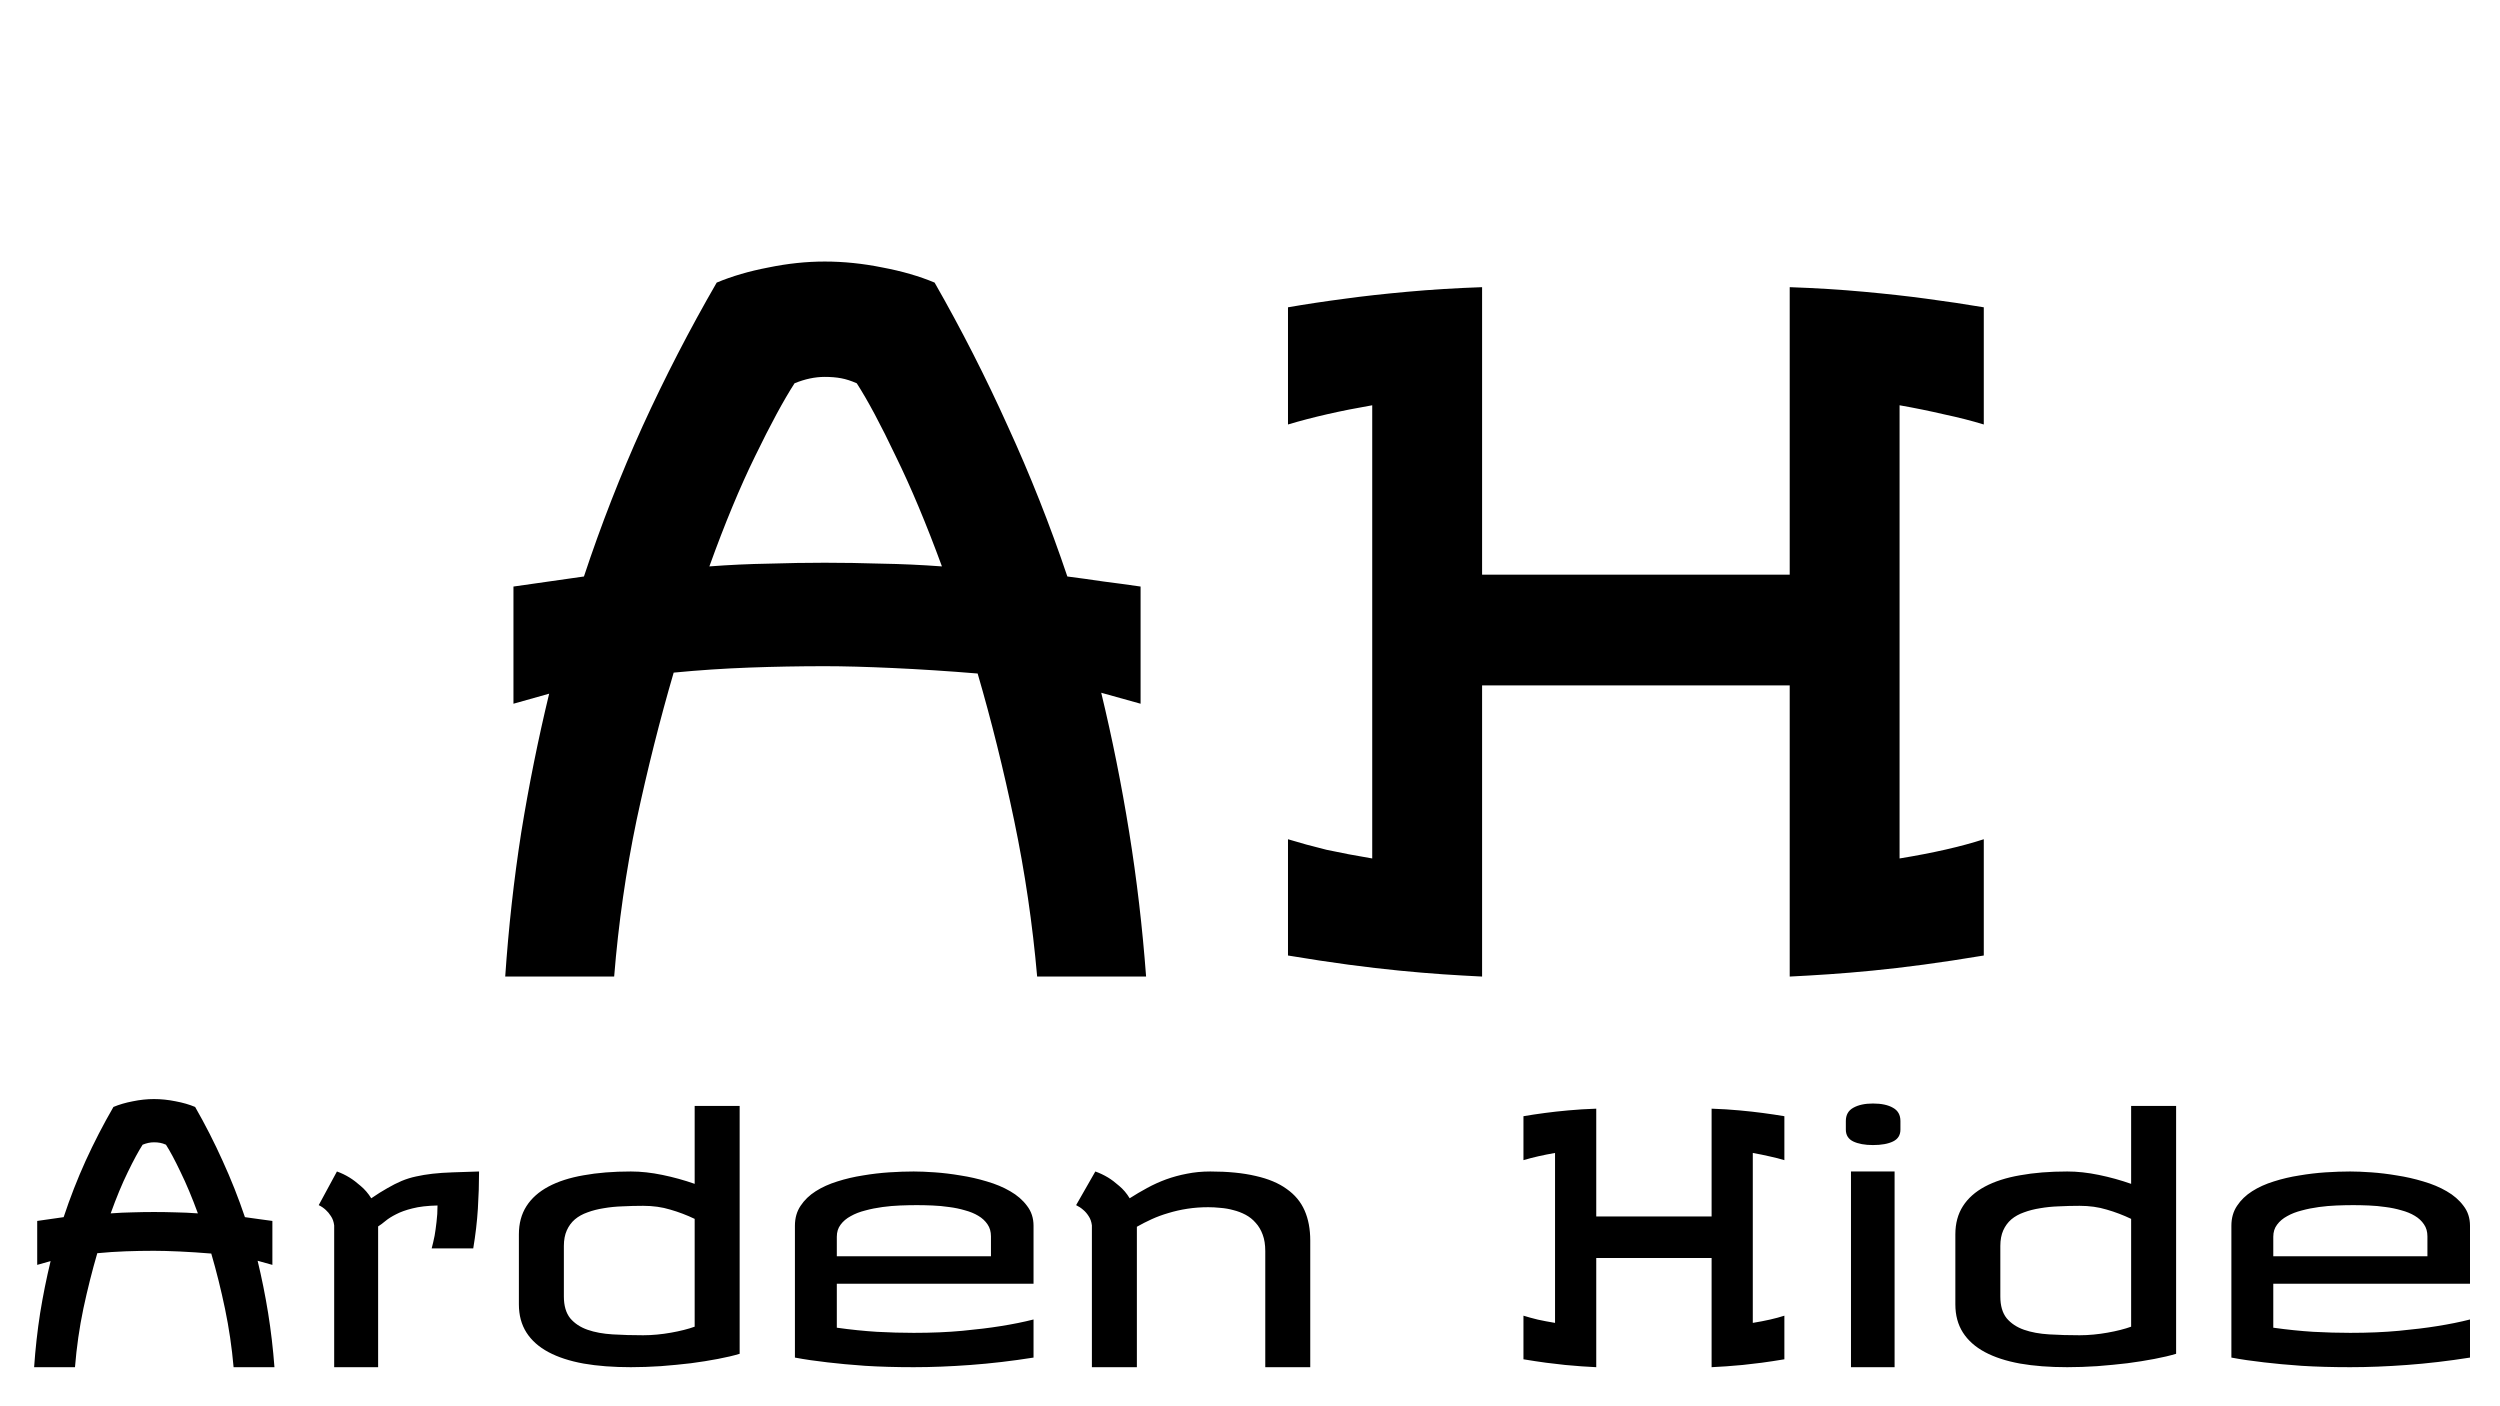 <svg width="128" height="72" viewBox="0 0 128 72" fill="none" xmlns="http://www.w3.org/2000/svg">
<path d="M42.227 13.391C43.195 13.391 44.18 13.492 45.18 13.695C46.18 13.883 47.07 14.141 47.852 14.469C49.227 16.875 50.477 19.328 51.602 21.828C52.742 24.312 53.758 26.875 54.648 29.516C55.258 29.594 55.875 29.68 56.5 29.773C57.125 29.852 57.758 29.938 58.398 30.031V36.031L56.383 35.469C56.945 37.797 57.422 40.172 57.812 42.594C58.203 45.016 58.492 47.484 58.68 50H53.102C52.867 47.312 52.477 44.656 51.93 42.031C51.383 39.406 50.758 36.891 50.055 34.484C48.539 34.359 47.094 34.266 45.719 34.203C44.359 34.141 43.195 34.109 42.227 34.109C40.93 34.109 39.641 34.133 38.359 34.18C37.078 34.227 35.789 34.312 34.492 34.438C33.789 36.844 33.156 39.359 32.594 41.984C32.047 44.609 31.664 47.281 31.445 50H25.867C26.039 47.484 26.312 45.023 26.688 42.617C27.078 40.211 27.555 37.844 28.117 35.516L26.289 36.031V30.031L29.898 29.516C30.773 26.875 31.773 24.312 32.898 21.828C34.039 19.328 35.305 16.875 36.695 14.469C37.477 14.141 38.359 13.883 39.344 13.695C40.328 13.492 41.289 13.391 42.227 13.391ZM42.227 28.812C43.164 28.812 44.133 28.828 45.133 28.859C46.133 28.875 47.164 28.922 48.227 29C47.43 26.828 46.641 24.945 45.859 23.352C45.094 21.742 44.43 20.5 43.867 19.625C43.586 19.5 43.32 19.414 43.07 19.367C42.82 19.32 42.539 19.297 42.227 19.297C41.727 19.297 41.211 19.406 40.68 19.625C40.117 20.5 39.445 21.742 38.664 23.352C37.883 24.945 37.102 26.828 36.32 29C37.352 28.922 38.359 28.875 39.344 28.859C40.344 28.828 41.305 28.812 42.227 28.812ZM75.883 29.422H91.633V14.703C92.977 14.75 94.242 14.828 95.43 14.938C96.617 15.047 97.672 15.164 98.594 15.289C99.656 15.43 100.648 15.578 101.57 15.734V21.734C100.961 21.547 100.289 21.375 99.555 21.219C98.82 21.047 98.055 20.891 97.258 20.75V43.953C98.977 43.672 100.414 43.344 101.57 42.969V48.922C100.445 49.109 99.414 49.266 98.477 49.391C97.539 49.516 96.672 49.617 95.875 49.695C95.078 49.773 94.328 49.836 93.625 49.883C92.938 49.93 92.273 49.969 91.633 50V35.094H75.883V50C75.242 49.969 74.57 49.93 73.867 49.883C73.18 49.836 72.438 49.773 71.641 49.695C70.844 49.617 69.977 49.516 69.039 49.391C68.102 49.266 67.07 49.109 65.945 48.922V42.969C66.555 43.156 67.211 43.336 67.914 43.508C68.633 43.664 69.414 43.812 70.258 43.953V20.75C68.633 21.031 67.195 21.359 65.945 21.734V15.734C66.836 15.578 67.82 15.43 68.898 15.289C69.805 15.164 70.859 15.047 72.062 14.938C73.266 14.828 74.539 14.75 75.883 14.703V29.422Z" fill="black"/>
<path d="M7.882 56.272C8.245 56.272 8.614 56.31 8.989 56.386C9.364 56.456 9.698 56.553 9.991 56.676C10.507 57.578 10.976 58.498 11.398 59.435C11.825 60.367 12.206 61.328 12.54 62.318C12.769 62.348 13 62.38 13.234 62.415C13.469 62.444 13.706 62.477 13.946 62.512V64.762L13.19 64.551C13.401 65.424 13.58 66.314 13.727 67.223C13.873 68.131 13.981 69.057 14.052 70H11.96C11.872 68.992 11.726 67.996 11.521 67.012C11.315 66.027 11.081 65.084 10.817 64.182C10.249 64.135 9.707 64.1 9.191 64.076C8.682 64.053 8.245 64.041 7.882 64.041C7.396 64.041 6.912 64.05 6.432 64.067C5.951 64.085 5.468 64.117 4.981 64.164C4.718 65.066 4.48 66.01 4.27 66.994C4.064 67.978 3.921 68.981 3.839 70H1.747C1.812 69.057 1.914 68.134 2.055 67.231C2.201 66.329 2.38 65.441 2.591 64.568L1.905 64.762V62.512L3.259 62.318C3.587 61.328 3.962 60.367 4.384 59.435C4.812 58.498 5.286 57.578 5.808 56.676C6.101 56.553 6.432 56.456 6.801 56.386C7.17 56.31 7.53 56.272 7.882 56.272ZM7.882 62.055C8.233 62.055 8.597 62.06 8.972 62.072C9.347 62.078 9.733 62.096 10.132 62.125C9.833 61.31 9.537 60.605 9.244 60.007C8.957 59.403 8.708 58.938 8.497 58.609C8.392 58.562 8.292 58.53 8.198 58.513C8.104 58.495 7.999 58.486 7.882 58.486C7.694 58.486 7.501 58.527 7.302 58.609C7.091 58.938 6.839 59.403 6.546 60.007C6.253 60.605 5.96 61.31 5.667 62.125C6.054 62.096 6.432 62.078 6.801 62.072C7.176 62.06 7.536 62.055 7.882 62.055ZM24.528 59.98C24.528 60.59 24.508 61.226 24.467 61.888C24.426 62.544 24.347 63.221 24.23 63.918H22.102C22.155 63.719 22.205 63.502 22.252 63.268C22.287 63.068 22.319 62.837 22.349 62.573C22.384 62.304 22.401 62.02 22.401 61.721C21.886 61.732 21.458 61.782 21.118 61.87C20.784 61.952 20.506 62.052 20.283 62.169C20.061 62.28 19.879 62.395 19.738 62.512C19.598 62.629 19.472 62.723 19.36 62.793V70H17.11V62.74C17.087 62.553 17.031 62.395 16.943 62.266C16.861 62.137 16.773 62.031 16.68 61.949C16.574 61.85 16.454 61.768 16.319 61.703L17.251 59.98C17.468 60.057 17.682 60.159 17.893 60.288C18.074 60.399 18.265 60.543 18.464 60.719C18.669 60.889 18.851 61.1 19.009 61.352C19.308 61.147 19.583 60.974 19.835 60.833C20.087 60.687 20.33 60.563 20.564 60.464C20.805 60.364 21.051 60.288 21.303 60.235C21.561 60.177 21.842 60.13 22.146 60.095C22.457 60.06 22.803 60.036 23.184 60.024C23.57 60.007 24.019 59.992 24.528 59.98ZM32.298 59.98C32.813 59.98 33.352 60.039 33.915 60.156C34.483 60.273 35.034 60.426 35.567 60.613V56.623H37.87V69.314C37.56 69.408 37.188 69.496 36.754 69.578C36.326 69.66 35.866 69.733 35.374 69.798C34.882 69.856 34.369 69.906 33.836 69.947C33.309 69.982 32.796 70 32.298 70C31.395 70 30.59 69.939 29.881 69.815C29.172 69.686 28.571 69.49 28.079 69.227C27.587 68.963 27.212 68.629 26.954 68.225C26.696 67.82 26.567 67.34 26.567 66.783V63.197C26.567 62.641 26.696 62.16 26.954 61.756C27.212 61.352 27.587 61.018 28.079 60.754C28.571 60.49 29.172 60.297 29.881 60.174C30.59 60.045 31.395 59.98 32.298 59.98ZM32.931 68.365C33.165 68.365 33.402 68.353 33.643 68.33C33.889 68.307 34.126 68.274 34.355 68.233C34.589 68.192 34.809 68.145 35.014 68.093C35.225 68.04 35.409 67.984 35.567 67.926V62.406C35.163 62.213 34.747 62.055 34.319 61.932C33.898 61.803 33.435 61.738 32.931 61.738C32.567 61.738 32.213 61.747 31.867 61.765C31.527 61.776 31.208 61.809 30.909 61.861C30.61 61.908 30.335 61.978 30.083 62.072C29.831 62.16 29.614 62.28 29.433 62.433C29.257 62.585 29.119 62.773 29.02 62.995C28.92 63.218 28.87 63.484 28.87 63.795V66.379C28.87 66.853 28.979 67.226 29.195 67.495C29.418 67.759 29.714 67.955 30.083 68.084C30.452 68.213 30.883 68.292 31.375 68.321C31.867 68.351 32.386 68.365 32.931 68.365ZM46.782 59.98C47.081 59.98 47.441 59.995 47.863 60.024C48.285 60.054 48.722 60.106 49.173 60.183C49.63 60.253 50.081 60.355 50.526 60.49C50.972 60.619 51.37 60.786 51.722 60.991C52.079 61.196 52.366 61.445 52.583 61.738C52.806 62.025 52.917 62.365 52.917 62.758V65.728H42.845V67.978C43.554 68.078 44.236 68.148 44.893 68.189C45.549 68.225 46.179 68.242 46.782 68.242C47.702 68.242 48.534 68.207 49.278 68.137C50.028 68.066 50.676 67.987 51.221 67.899C51.848 67.8 52.413 67.686 52.917 67.557V69.508C51.804 69.684 50.728 69.81 49.691 69.886C48.66 69.962 47.69 70 46.782 70C45.868 70 45.039 69.977 44.295 69.93C43.551 69.877 42.912 69.818 42.379 69.754C41.758 69.684 41.198 69.602 40.7 69.508V62.758C40.7 62.365 40.797 62.025 40.99 61.738C41.184 61.445 41.441 61.196 41.764 60.991C42.086 60.786 42.455 60.619 42.871 60.49C43.293 60.355 43.73 60.253 44.181 60.183C44.632 60.106 45.08 60.054 45.525 60.024C45.977 59.995 46.395 59.98 46.782 59.98ZM42.845 64.322H50.737V63.303C50.737 63.062 50.679 62.857 50.562 62.688C50.444 62.512 50.286 62.365 50.087 62.248C49.894 62.131 49.665 62.037 49.401 61.967C49.144 61.891 48.874 61.835 48.593 61.8C48.312 61.759 48.027 61.732 47.74 61.721C47.459 61.709 47.192 61.703 46.94 61.703C46.677 61.703 46.393 61.709 46.088 61.721C45.789 61.732 45.487 61.759 45.183 61.8C44.878 61.841 44.585 61.899 44.304 61.976C44.023 62.046 43.773 62.143 43.557 62.266C43.34 62.383 43.167 62.529 43.038 62.705C42.909 62.875 42.845 63.08 42.845 63.32V64.322ZM55.905 62.74C55.882 62.553 55.826 62.395 55.738 62.266C55.656 62.137 55.565 62.031 55.466 61.949C55.355 61.85 55.231 61.768 55.097 61.703L56.081 59.98C56.298 60.057 56.515 60.159 56.731 60.288C56.913 60.399 57.103 60.543 57.303 60.719C57.508 60.889 57.687 61.1 57.839 61.352C58.132 61.164 58.431 60.988 58.735 60.824C59.046 60.654 59.368 60.508 59.702 60.385C60.042 60.262 60.397 60.165 60.766 60.095C61.141 60.019 61.542 59.98 61.97 59.98C62.872 59.98 63.645 60.057 64.29 60.209C64.94 60.355 65.471 60.578 65.881 60.877C66.297 61.17 66.602 61.536 66.795 61.976C66.988 62.415 67.085 62.928 67.085 63.514V70H64.782V64.059C64.782 63.73 64.738 63.449 64.65 63.215C64.562 62.975 64.442 62.773 64.29 62.608C64.144 62.438 63.971 62.301 63.772 62.195C63.572 62.09 63.364 62.011 63.148 61.958C62.937 61.899 62.72 61.861 62.497 61.844C62.274 61.82 62.063 61.809 61.864 61.809C61.489 61.809 61.132 61.835 60.792 61.888C60.452 61.94 60.13 62.014 59.825 62.107C59.52 62.195 59.233 62.301 58.964 62.424C58.694 62.547 58.442 62.676 58.208 62.81V70H55.905V62.74ZM81.728 62.283H87.634V56.764C88.138 56.781 88.612 56.81 89.058 56.852C89.503 56.893 89.898 56.937 90.244 56.983C90.643 57.036 91.015 57.092 91.36 57.15V59.4C91.132 59.33 90.88 59.266 90.605 59.207C90.329 59.143 90.042 59.084 89.743 59.031V67.732C90.388 67.627 90.927 67.504 91.36 67.363V69.596C90.939 69.666 90.552 69.725 90.2 69.772C89.849 69.818 89.523 69.856 89.225 69.886C88.926 69.915 88.644 69.939 88.381 69.956C88.123 69.974 87.874 69.988 87.634 70V64.41H81.728V70C81.487 69.988 81.235 69.974 80.972 69.956C80.714 69.939 80.436 69.915 80.137 69.886C79.838 69.856 79.513 69.818 79.161 69.772C78.81 69.725 78.423 69.666 78.001 69.596V67.363C78.23 67.434 78.476 67.501 78.739 67.565C79.009 67.624 79.302 67.68 79.618 67.732V59.031C79.009 59.137 78.47 59.26 78.001 59.4V57.15C78.335 57.092 78.704 57.036 79.108 56.983C79.448 56.937 79.844 56.893 80.295 56.852C80.746 56.81 81.224 56.781 81.728 56.764V62.283ZM97.003 70H94.77V59.98H97.003V70ZM95.895 56.5C96.329 56.5 96.672 56.573 96.924 56.72C97.176 56.86 97.302 57.086 97.302 57.397V57.836C97.302 58.117 97.176 58.319 96.924 58.442C96.672 58.565 96.329 58.627 95.895 58.627C95.48 58.627 95.143 58.565 94.885 58.442C94.633 58.319 94.507 58.117 94.507 57.836V57.397C94.507 57.086 94.633 56.86 94.885 56.72C95.143 56.573 95.48 56.5 95.895 56.5ZM105.845 59.98C106.36 59.98 106.899 60.039 107.462 60.156C108.03 60.273 108.581 60.426 109.114 60.613V56.623H111.417V69.314C111.106 69.408 110.734 69.496 110.301 69.578C109.873 69.66 109.413 69.733 108.921 69.798C108.429 69.856 107.916 69.906 107.383 69.947C106.855 69.982 106.343 70 105.845 70C104.942 70 104.137 69.939 103.428 69.815C102.719 69.686 102.118 69.49 101.626 69.227C101.134 68.963 100.759 68.629 100.501 68.225C100.243 67.82 100.114 67.34 100.114 66.783V63.197C100.114 62.641 100.243 62.16 100.501 61.756C100.759 61.352 101.134 61.018 101.626 60.754C102.118 60.49 102.719 60.297 103.428 60.174C104.137 60.045 104.942 59.98 105.845 59.98ZM106.478 68.365C106.712 68.365 106.949 68.353 107.189 68.33C107.436 68.307 107.673 68.274 107.901 68.233C108.136 68.192 108.355 68.145 108.561 68.093C108.771 68.04 108.956 67.984 109.114 67.926V62.406C108.71 62.213 108.294 62.055 107.866 61.932C107.444 61.803 106.981 61.738 106.478 61.738C106.114 61.738 105.76 61.747 105.414 61.765C105.074 61.776 104.755 61.809 104.456 61.861C104.157 61.908 103.882 61.978 103.63 62.072C103.378 62.16 103.161 62.28 102.979 62.433C102.804 62.585 102.666 62.773 102.566 62.995C102.467 63.218 102.417 63.484 102.417 63.795V66.379C102.417 66.853 102.525 67.226 102.742 67.495C102.965 67.759 103.261 67.955 103.63 68.084C103.999 68.213 104.43 68.292 104.922 68.321C105.414 68.351 105.933 68.365 106.478 68.365ZM120.329 59.98C120.628 59.98 120.988 59.995 121.41 60.024C121.832 60.054 122.269 60.106 122.72 60.183C123.177 60.253 123.628 60.355 124.073 60.49C124.519 60.619 124.917 60.786 125.269 60.991C125.626 61.196 125.913 61.445 126.13 61.738C126.353 62.025 126.464 62.365 126.464 62.758V65.728H116.392V67.978C117.101 68.078 117.783 68.148 118.439 68.189C119.096 68.225 119.726 68.242 120.329 68.242C121.249 68.242 122.081 68.207 122.825 68.137C123.575 68.066 124.223 67.987 124.768 67.899C125.395 67.8 125.96 67.686 126.464 67.557V69.508C125.351 69.684 124.275 69.81 123.238 69.886C122.207 69.962 121.237 70 120.329 70C119.415 70 118.586 69.977 117.842 69.93C117.098 69.877 116.459 69.818 115.926 69.754C115.305 69.684 114.745 69.602 114.247 69.508V62.758C114.247 62.365 114.344 62.025 114.537 61.738C114.73 61.445 114.988 61.196 115.311 60.991C115.633 60.786 116.002 60.619 116.418 60.49C116.84 60.355 117.276 60.253 117.728 60.183C118.179 60.106 118.627 60.054 119.072 60.024C119.523 59.995 119.942 59.98 120.329 59.98ZM116.392 64.322H124.284V63.303C124.284 63.062 124.226 62.857 124.108 62.688C123.991 62.512 123.833 62.365 123.634 62.248C123.44 62.131 123.212 62.037 122.948 61.967C122.69 61.891 122.421 61.835 122.14 61.8C121.858 61.759 121.574 61.732 121.287 61.721C121.006 61.709 120.739 61.703 120.487 61.703C120.224 61.703 119.939 61.709 119.635 61.721C119.336 61.732 119.034 61.759 118.729 61.8C118.425 61.841 118.132 61.899 117.851 61.976C117.569 62.046 117.32 62.143 117.104 62.266C116.887 62.383 116.714 62.529 116.585 62.705C116.456 62.875 116.392 63.08 116.392 63.32V64.322Z" fill="black"/>
</svg>
